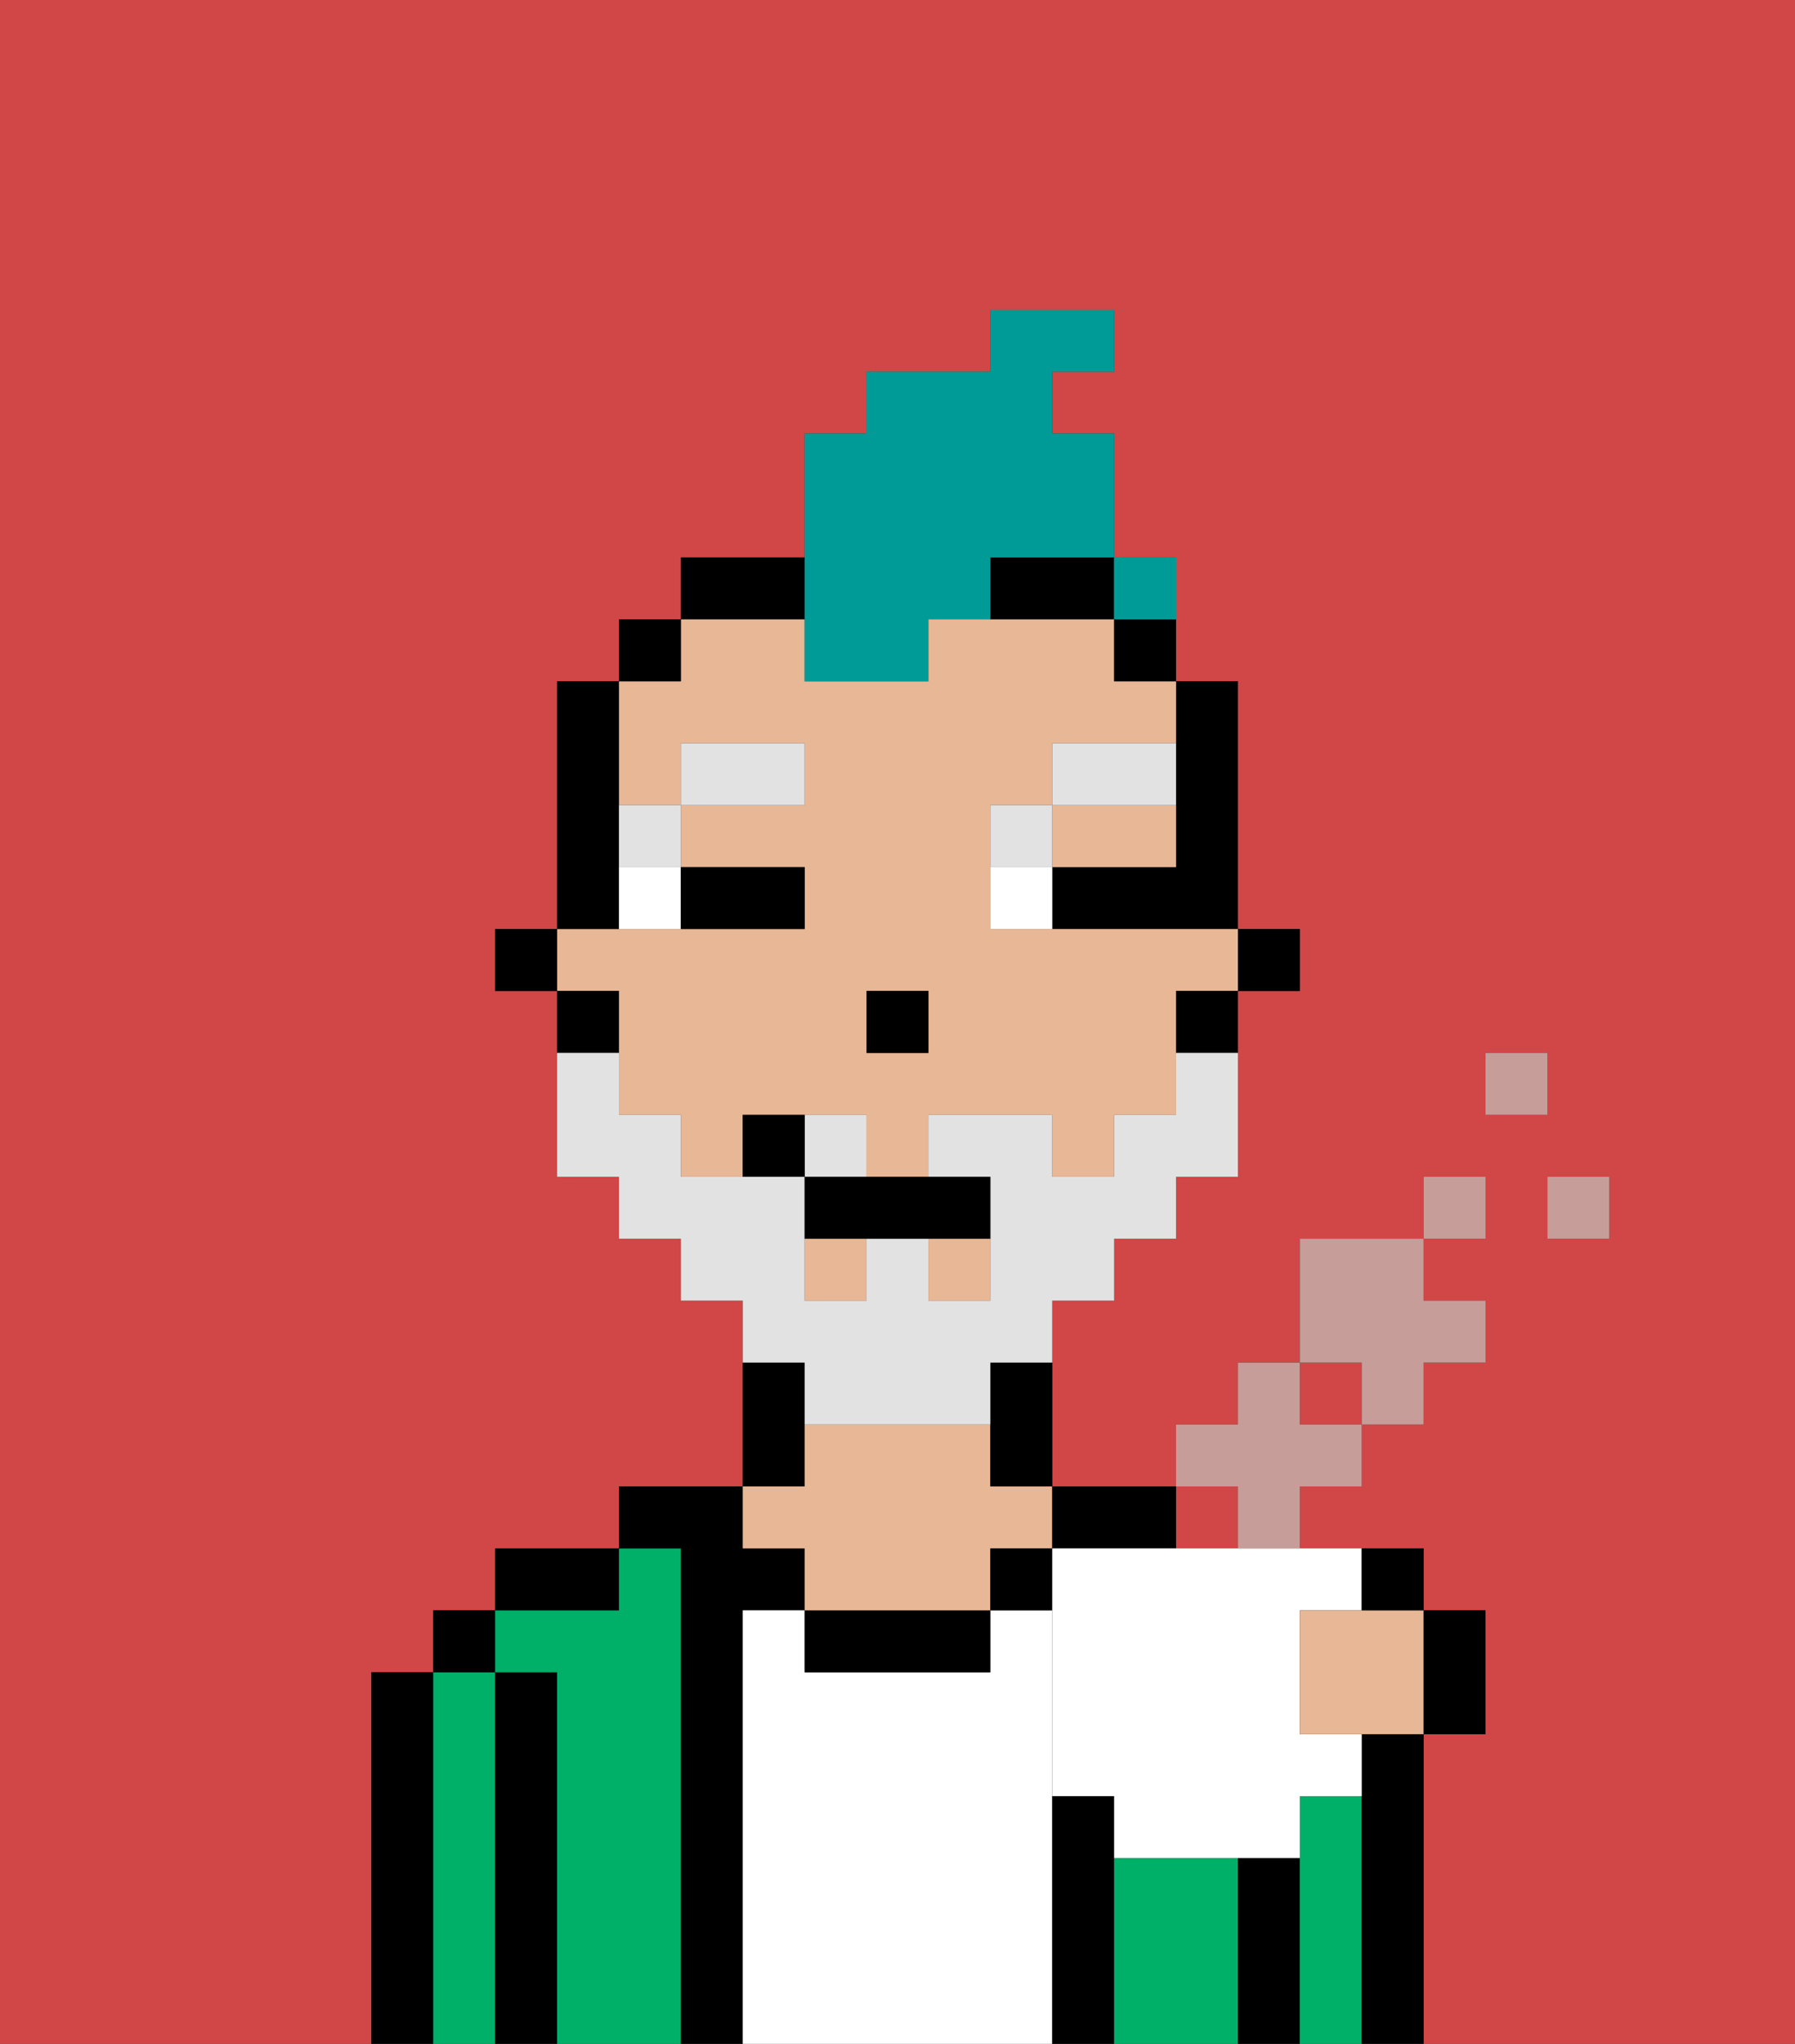 <svg xmlns="http://www.w3.org/2000/svg" viewBox="0 0 29 33"><rect x="0" y="0" width="29" height="33" fill="#333333" stroke="none"/><defs><style>polygon,rect,path{shape-rendering:crispedges;}.ma188-1{fill:#d14646;}.ma188-2{fill:#000000;}.ma188-3{fill:#00af68;}.ma188-4{fill:#ffffff;}.ma188-5{fill:#e8b795;}.ma188-6{fill:#ffffff;}.ma188-7{fill:#e2e2e2;}.ma188-8{fill:#e2e2e2;}.ma188-9{fill:#009b97;}.ma188-10{fill:#c69d99;}</style></defs><path class="ma188-1" d="M0,33H6V27H7V26H8V25h2V24h2V21H11V20H10V19H9V16H8V15H9V11h1V10h1V9h2V7h1V6h2V5h2V6H17V7h1V9h1v2h1v4h1v1H20v3H19v1H18v1H17v3h2v1h1V24H19V23h1V22h1V20h2V19h1v1H23v1h1v1H23v1H22v1H21v1h2v1h1v2H23v5h6V0H0ZM26,20H25V19h1Zm-2-3h1v1H24Z"/><rect class="ma188-1" x="21" y="22" width="1" height="1"/><path class="ma188-2" d="M7,27H6v6H7V27Z"/><path class="ma188-3" d="M8,27H7v6H8V27Z"/><rect class="ma188-2" x="7" y="26" width="1" height="1"/><path class="ma188-2" d="M9,27H8v6H9V27Z"/><path class="ma188-3" d="M11,25H10v1H8v1H9v6h2V25Z"/><path class="ma188-2" d="M10,25H8v1h2Z"/><path class="ma188-2" d="M12,26h1V25H12V24H10v1h1v8h1V26Z"/><path class="ma188-4" d="M17,29V26H16v1H13V26H12v7h5V29Z"/><path class="ma188-2" d="M13,23V22H12v2h1Z"/><path class="ma188-2" d="M13,26v1h3V26H13Z"/><path class="ma188-5" d="M13,25v1h3V25h1V24H16V23H13v1H12v1Z"/><path class="ma188-2" d="M18,25h1V24H17v1Z"/><path class="ma188-2" d="M18,30V29H17v4h1V30Z"/><rect class="ma188-2" x="16" y="25" width="1" height="1"/><path class="ma188-3" d="M20,30H18v3h2V30Z"/><path class="ma188-2" d="M21,30H20v3h1V30Z"/><path class="ma188-3" d="M22,29H21v4h1V29Z"/><path class="ma188-2" d="M23,28H22v5h1V28Z"/><rect class="ma188-2" x="20" y="15" width="1" height="1"/><path class="ma188-2" d="M19,13v1H17v1h3V11H19v2Z"/><path class="ma188-5" d="M18,14h1V13H17v1Z"/><rect class="ma188-5" x="15" y="20" width="1" height="1"/><rect class="ma188-5" x="13" y="20" width="1" height="1"/><path class="ma188-5" d="M10,17v1h1v1h1V18h2v1h1V18h2v1h1V18h1V16h1V15H16V13h1V12h2V11H18V10H15v1H13V10H11v1H10v2h1V12h2v1H11v1h2v1H9v1h1Zm4-1h1v1H14Z"/><path class="ma188-2" d="M19,17h1V16H19Z"/><path class="ma188-2" d="M18,11h1V10H18Z"/><path class="ma188-2" d="M16,23v1h1V22H16Z"/><path class="ma188-2" d="M13,9H11v1h2Z"/><path class="ma188-2" d="M16,10h2V9H16Z"/><rect class="ma188-2" x="10" y="10" width="1" height="1"/><path class="ma188-2" d="M10,14V11H9v4h1Z"/><path class="ma188-2" d="M10,16H9v1h1Z"/><rect class="ma188-2" x="8" y="15" width="1" height="1"/><rect class="ma188-2" x="14" y="16" width="1" height="1"/><path class="ma188-6" d="M10,15h1V14H10Z"/><path class="ma188-6" d="M16,14v1h1V14Z"/><path class="ma188-2" d="M12,15h1V14H11v1Z"/><path class="ma188-7" d="M11,14V13H10v1Z"/><rect class="ma188-7" x="11" y="12" width="2" height="1"/><path class="ma188-7" d="M17,13H16v1h1Z"/><path class="ma188-7" d="M19,12H17v1h2Z"/><path class="ma188-8" d="M14,18H13v1h1Z"/><path class="ma188-8" d="M13,23h3V22h1V21h1V20h1V19h1V17H19v1H18v1H17V18H15v1h1v2H15V20H14v1H13V19H11V18H10V17H9v2h1v1h1v1h1v1h1Z"/><path class="ma188-2" d="M13,19v1h3V19H13Z"/><path class="ma188-2" d="M12,18v1h1V18Z"/><path class="ma188-9" d="M13,11h2V10h1V9h2V7H17V6h1V5H16V6H14V7H13v4Z"/><path class="ma188-9" d="M19,10V9H18v1Z"/><path class="ma188-6" d="M17,25v4h1v1h3V29h1V28H21V26h1V25H17Z"/><rect class="ma188-10" x="25" y="19" width="1" height="1"/><rect class="ma188-10" x="24" y="17" width="1" height="1"/><rect class="ma188-10" x="23" y="19" width="1" height="1"/><path class="ma188-10" d="M22,23h1V22h1V21H23V20H21v2h1Z"/><path class="ma188-10" d="M21,24h1V23H21V22H20v1H19v1h1v1h1Z"/><path class="ma188-5" d="M22,26H21v2h2V26H22Z"/><path class="ma188-2" d="M22.5,26H23V25H22v1Z"/><path class="ma188-2" d="M24,28V26H23v2Z"/><rect class="ma188-9" x="18" y="9" width="1" height="1"></rect></svg>